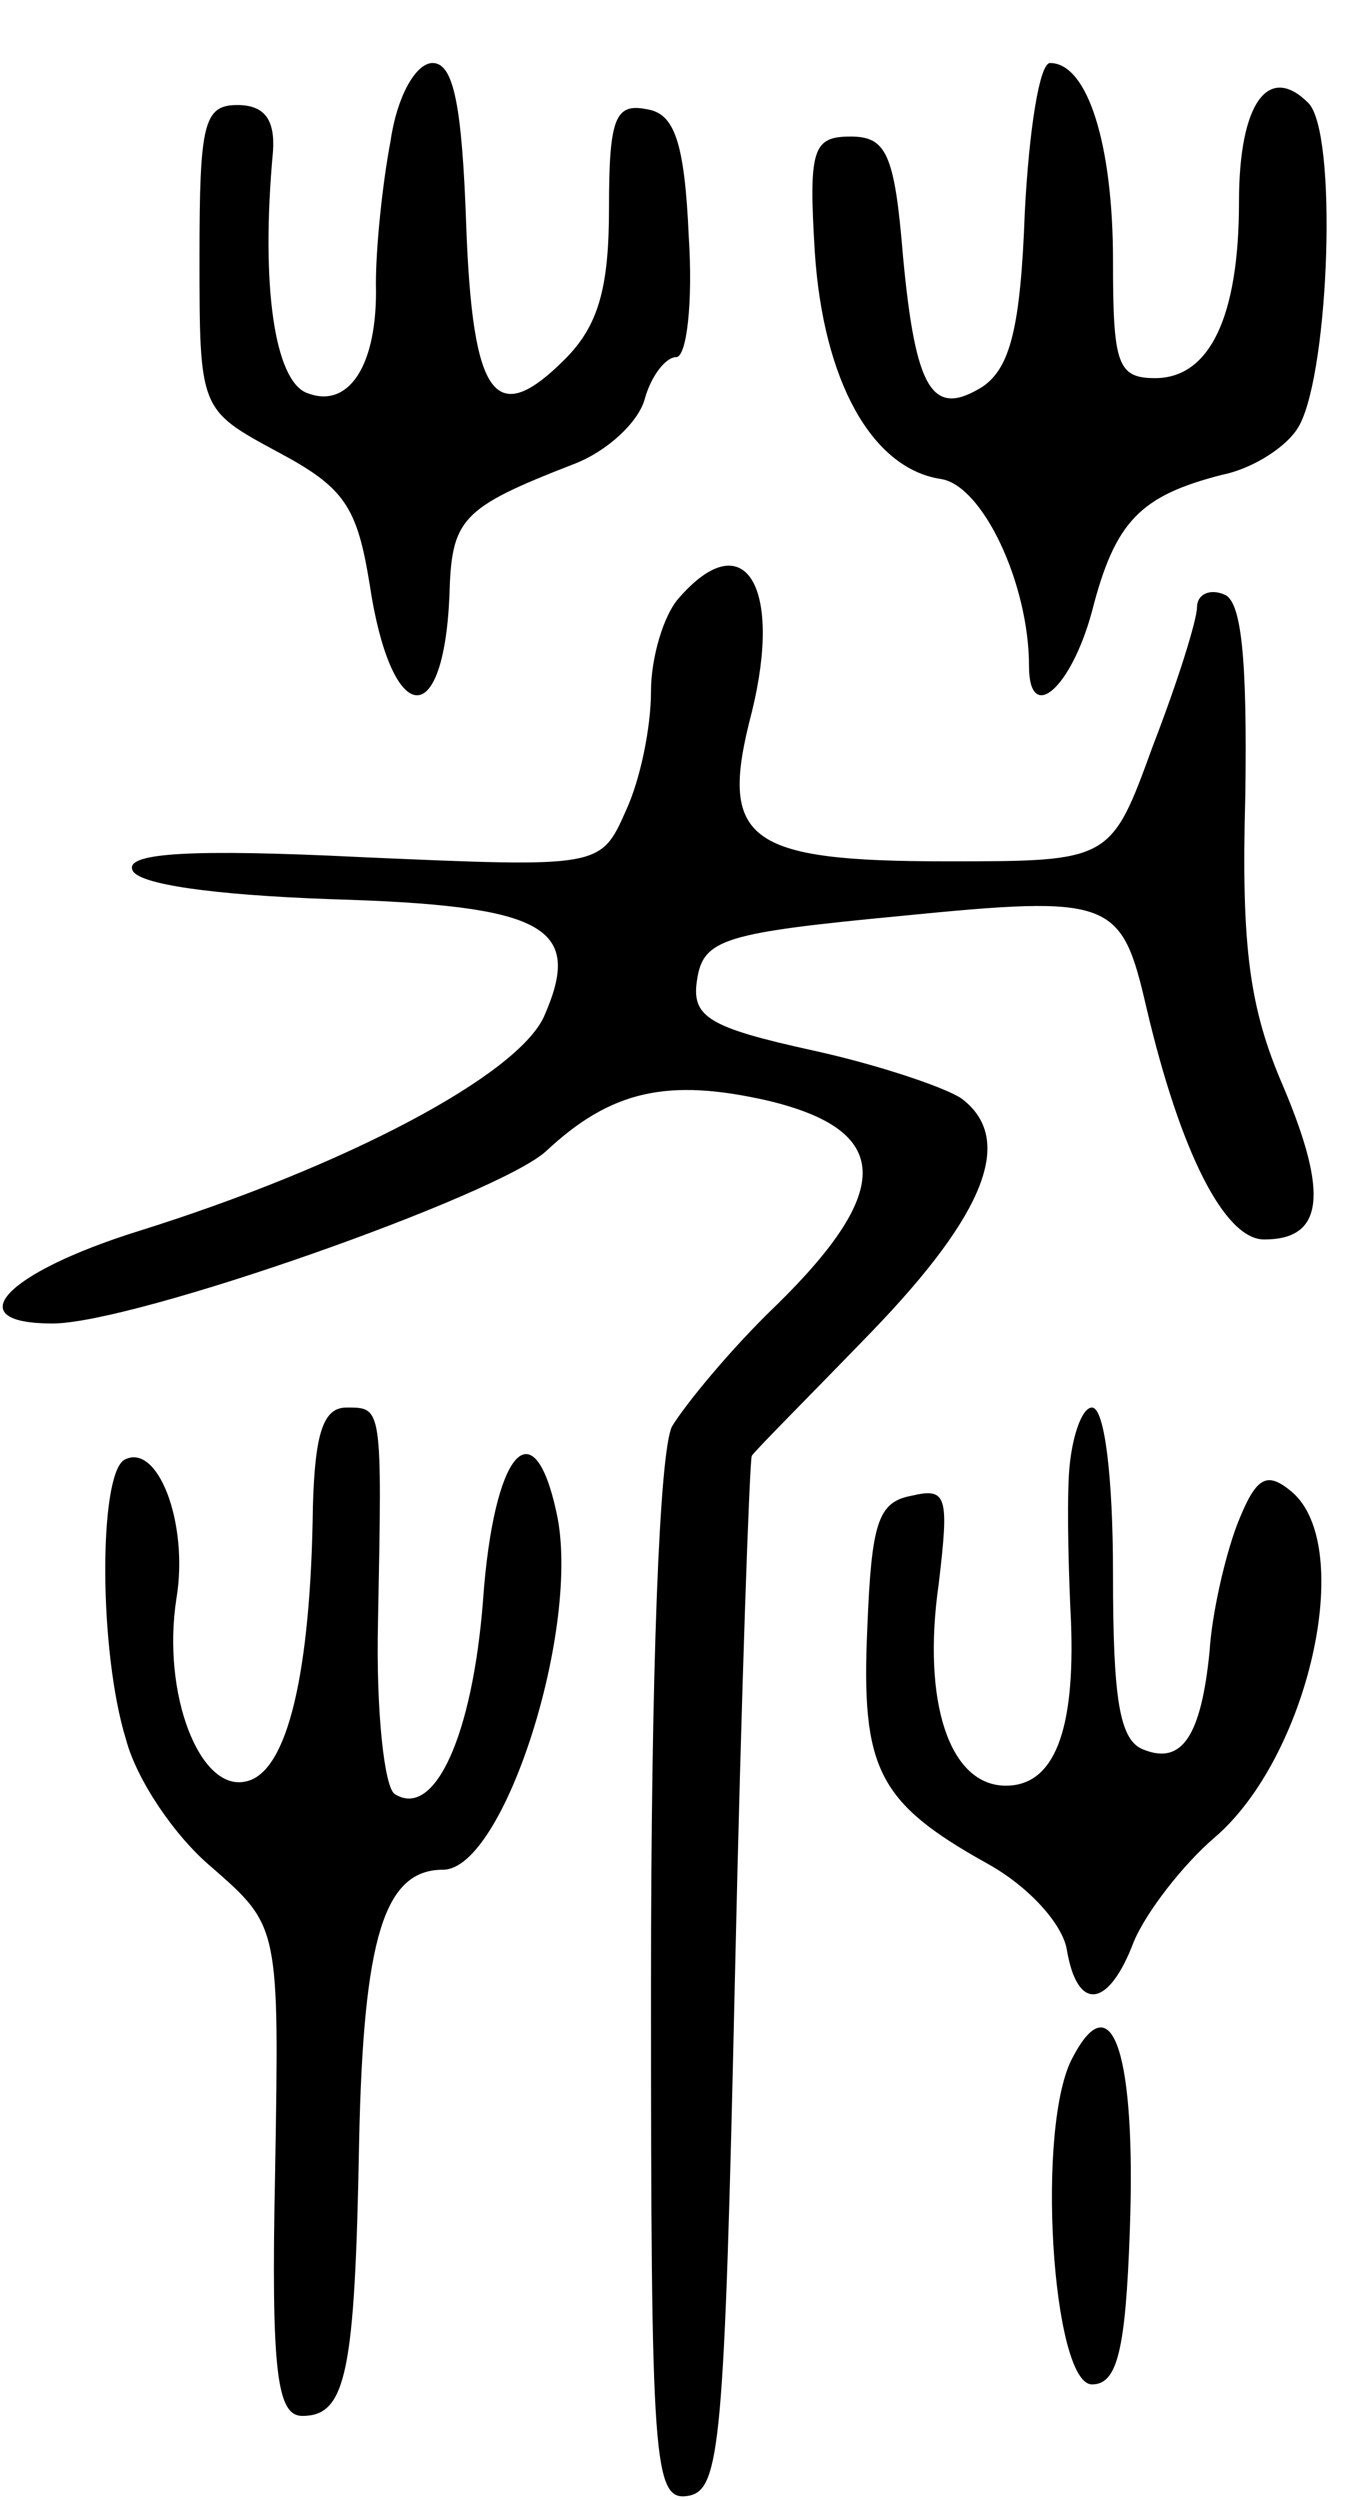 <svg version="1.0" xmlns="http://www.w3.org/2000/svg"
 width="65pt" height="119pt" viewBox="0 0 65 119"
 preserveAspectRatio="xMidYMid meet">
<g transform="translate(0,119) scale(0.1,-0.1)"
fill="#000000" stroke="none">
<path d="M186 1123 c-4 -21 -7 -51 -7 -68 1 -39 -13 -60 -33 -52 -15 6 -22 50
-16 115 1 15 -4 22 -17 22 -16 0 -18 -9 -18 -72 0 -73 0 -73 37 -93 32 -17 38
-26 44 -63 10 -67 35 -72 38 -6 1 37 5 42 59 63 16 6 31 20 34 31 3 11 10 20
15 20 5 0 8 26 6 57 -2 46 -7 59 -20 61 -15 3 -18 -4 -18 -47 0 -38 -5 -56
-21 -72 -33 -33 -44 -19 -47 64 -2 57 -6 77 -16 77 -8 0 -17 -16 -20 -37z"/>
<path d="M488 1089 c-2 -55 -7 -74 -20 -83 -24 -15 -32 -2 -38 62 -4 49 -8 57
-25 57 -18 0 -20 -6 -17 -55 4 -61 27 -103 60 -108 20 -3 42 -50 42 -89 0 -28
20 -11 30 26 11 43 23 55 62 65 15 3 32 14 37 24 14 27 18 139 4 153 -19 19
-33 0 -33 -47 0 -55 -14 -84 -40 -84 -18 0 -20 7 -20 56 0 55 -12 94 -30 94
-5 0 -10 -32 -12 -71z"/>
<path d="M323 905 c-7 -8 -13 -28 -13 -44 0 -17 -5 -42 -12 -57 -12 -27 -12
-27 -126 -22 -81 4 -112 2 -109 -6 2 -7 39 -12 94 -14 103 -3 121 -13 102 -56
-13 -28 -94 -71 -193 -102 -64 -20 -86 -44 -41 -44 39 0 212 61 235 82 31 29
58 35 106 24 58 -14 60 -42 4 -97 -22 -21 -44 -48 -50 -58 -6 -12 -10 -116
-10 -266 0 -229 1 -246 18 -243 15 3 17 25 22 248 3 135 7 246 8 247 1 2 27
28 57 59 55 57 68 92 43 111 -7 5 -39 16 -71 23 -50 11 -58 16 -55 34 3 19 13
22 97 30 101 10 105 8 117 -44 16 -68 37 -110 56 -110 28 0 31 21 9 73 -16 37
-20 66 -18 138 1 67 -2 93 -10 96 -7 3 -13 0 -13 -6 0 -6 -9 -35 -21 -66 -20
-55 -20 -55 -98 -55 -96 0 -109 10 -93 71 15 61 -4 90 -35 54z"/>
<path d="M149 473 c-1 -79 -12 -127 -32 -131 -22 -5 -40 42 -33 87 6 36 -9 75
-25 66 -12 -8 -12 -91 1 -133 5 -19 23 -46 41 -61 32 -28 32 -28 30 -145 -2
-96 1 -116 13 -116 21 0 25 21 27 130 2 98 12 130 40 130 29 0 66 116 54 170
-11 51 -30 29 -35 -42 -5 -64 -23 -104 -42 -92 -5 3 -9 40 -8 82 2 103 2 102
-15 102 -11 0 -15 -12 -16 -47z"/>
<path d="M509 488 c-1 -18 0 -50 1 -70 2 -52 -8 -78 -31 -78 -27 0 -40 40 -32
96 5 42 4 46 -13 42 -16 -3 -19 -13 -21 -63 -3 -67 5 -83 57 -112 20 -11 36
-29 38 -41 5 -30 20 -28 32 4 6 14 23 36 38 49 45 38 68 139 37 165 -12 10
-17 7 -26 -16 -6 -16 -12 -43 -13 -60 -4 -40 -13 -54 -31 -47 -12 4 -15 24
-15 84 0 46 -4 79 -10 79 -5 0 -10 -15 -11 -32z"/>
<path d="M511 211 c-18 -32 -10 -156 9 -156 12 0 16 16 18 73 3 83 -8 119 -27
83z"/>
</g>
</svg>
